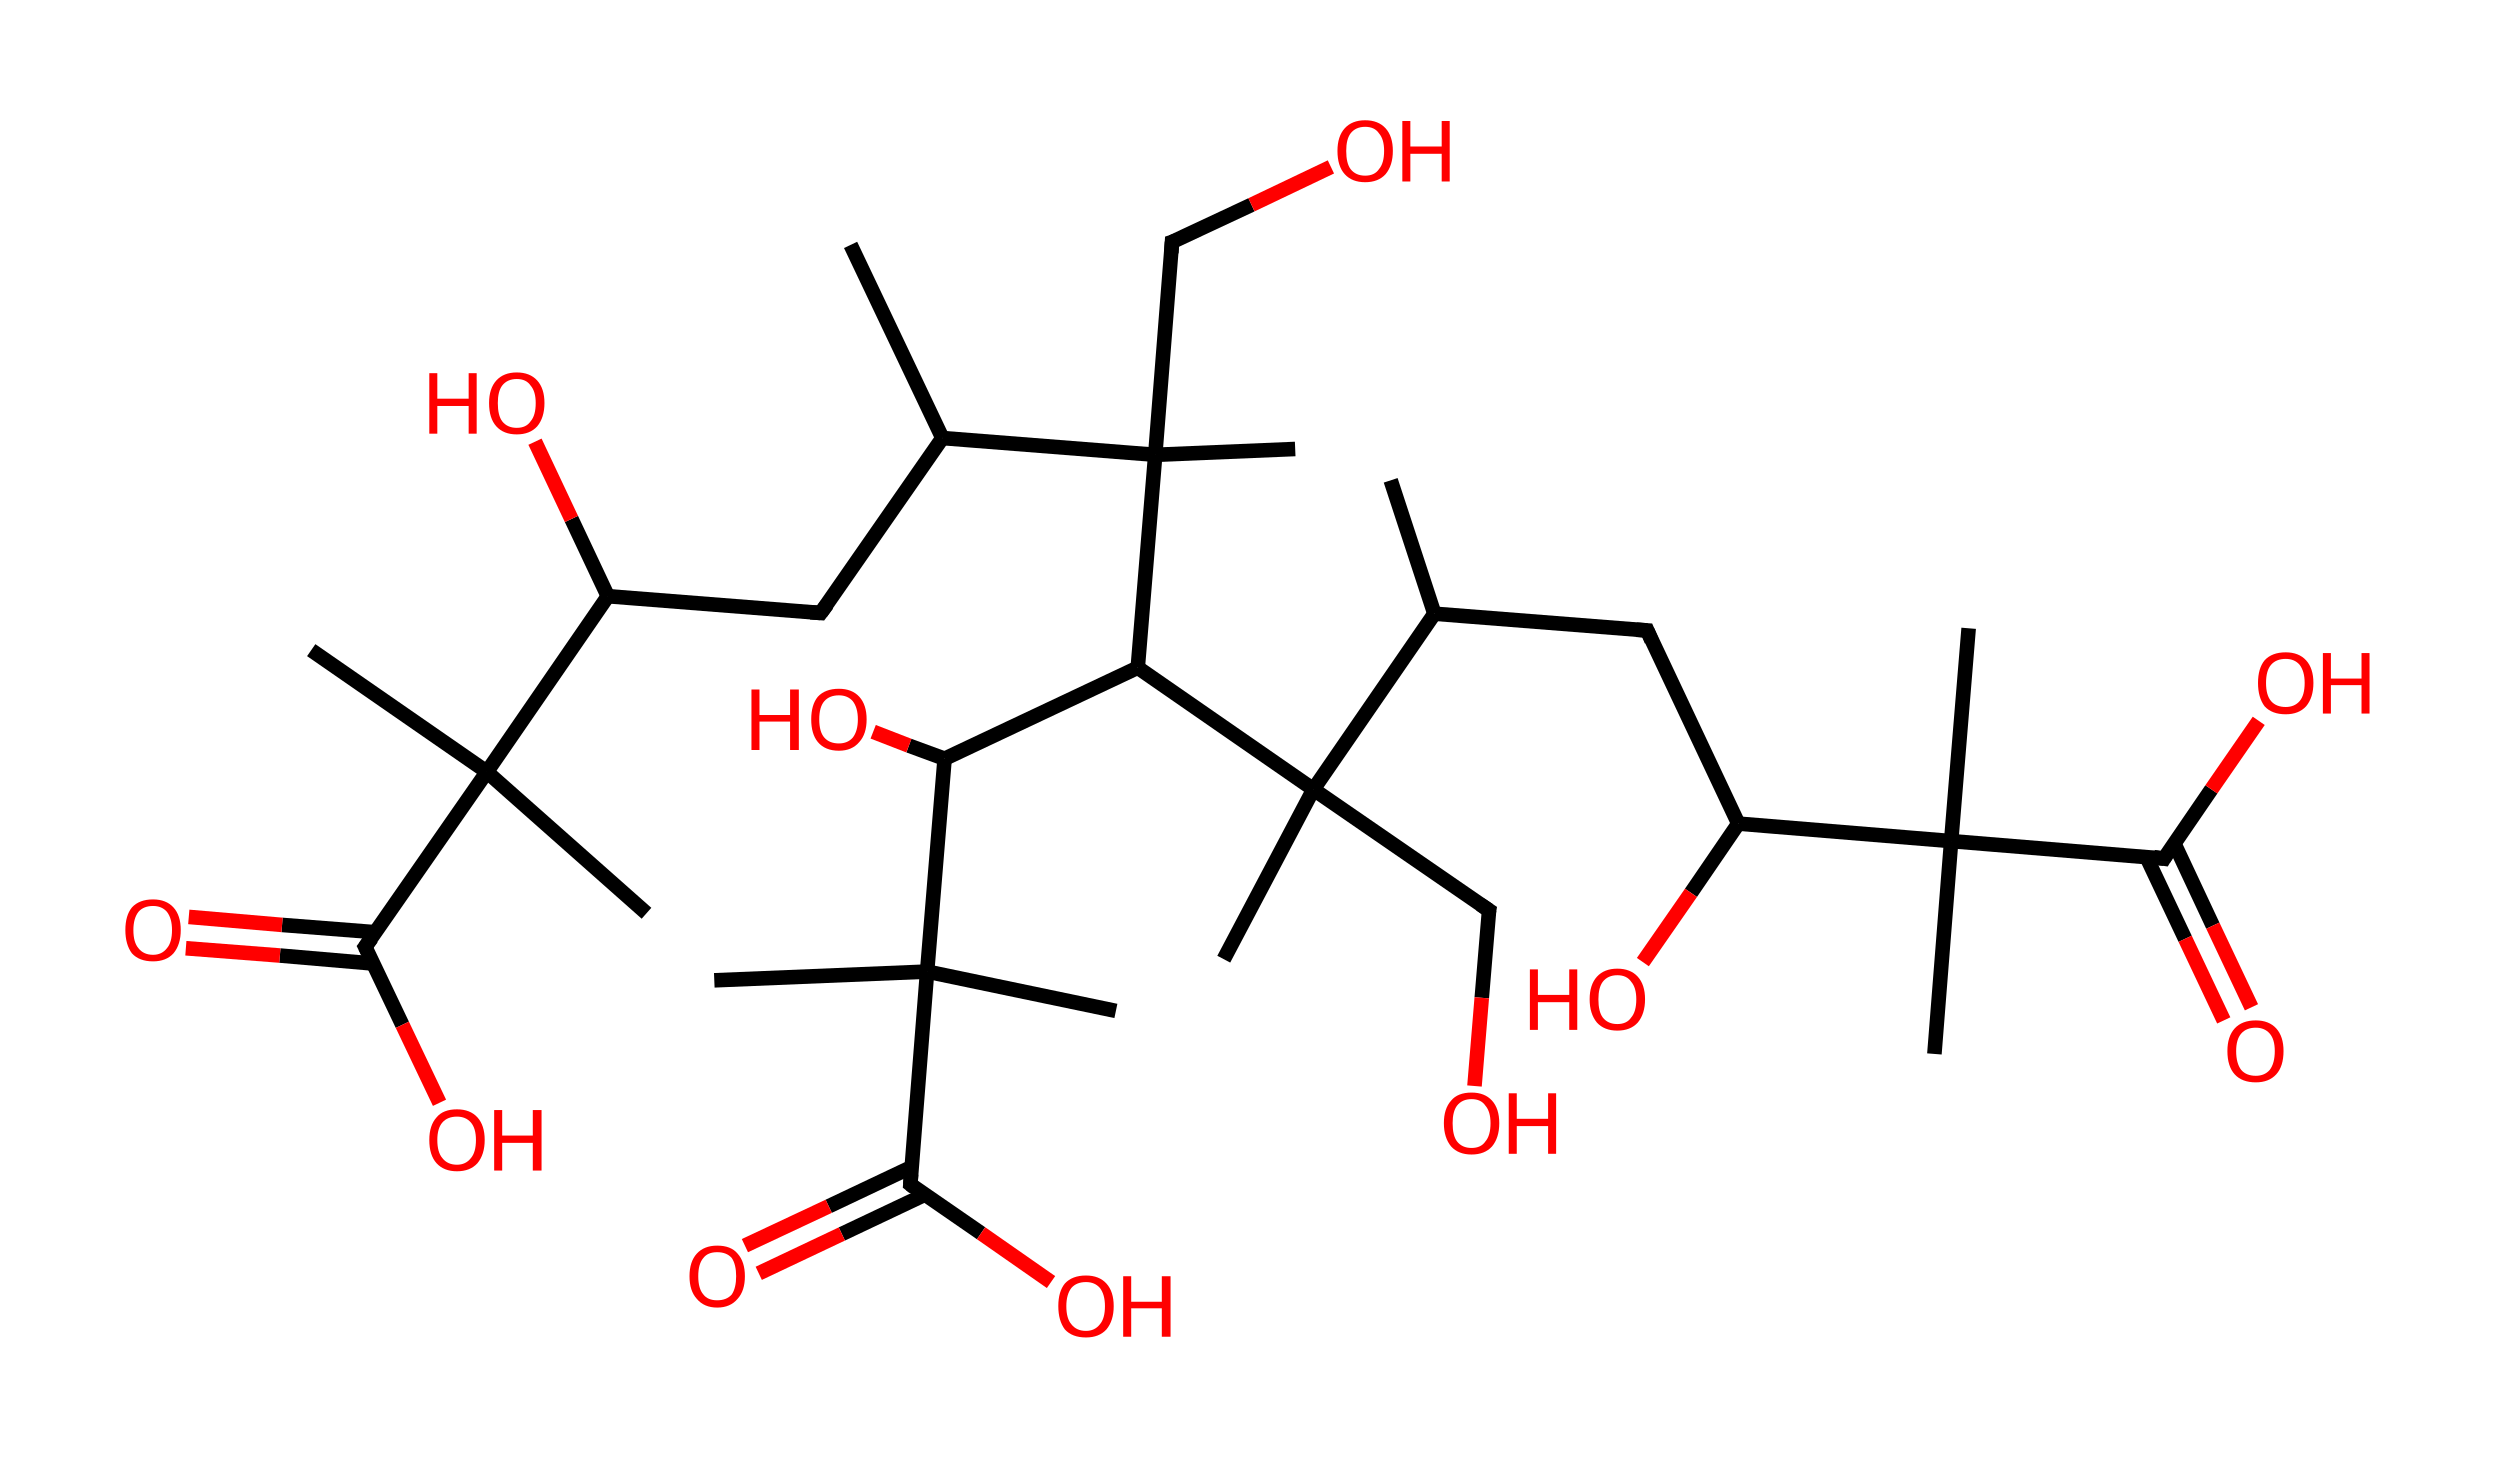 <?xml version='1.0' encoding='ASCII' standalone='yes'?>
<svg xmlns="http://www.w3.org/2000/svg" xmlns:rdkit="http://www.rdkit.org/xml" xmlns:xlink="http://www.w3.org/1999/xlink" version="1.1" baseProfile="full" xml:space="preserve" width="343px" height="200px" viewBox="0 0 343 200">
<!-- END OF HEADER -->
<rect style="opacity:1.0;fill:#FFFFFF;stroke:none" width="343.0" height="200.0" x="0.0" y="0.0"> </rect>
<path class="bond-0 atom-0 atom-1" d="M 190.8,65.9 L 196.8,84.2" style="fill:none;fill-rule:evenodd;stroke:#000000;stroke-width:2.0px;stroke-linecap:butt;stroke-linejoin:miter;stroke-opacity:1"/>
<path class="bond-1 atom-1 atom-2" d="M 196.8,84.2 L 226.0,86.5" style="fill:none;fill-rule:evenodd;stroke:#000000;stroke-width:2.0px;stroke-linecap:butt;stroke-linejoin:miter;stroke-opacity:1"/>
<path class="bond-2 atom-2 atom-3" d="M 226.0,86.5 L 238.5,113.0" style="fill:none;fill-rule:evenodd;stroke:#000000;stroke-width:2.0px;stroke-linecap:butt;stroke-linejoin:miter;stroke-opacity:1"/>
<path class="bond-3 atom-3 atom-4" d="M 238.5,113.0 L 232.0,122.5" style="fill:none;fill-rule:evenodd;stroke:#000000;stroke-width:2.0px;stroke-linecap:butt;stroke-linejoin:miter;stroke-opacity:1"/>
<path class="bond-3 atom-3 atom-4" d="M 232.0,122.5 L 225.4,132.0" style="fill:none;fill-rule:evenodd;stroke:#FF0000;stroke-width:2.0px;stroke-linecap:butt;stroke-linejoin:miter;stroke-opacity:1"/>
<path class="bond-4 atom-3 atom-5" d="M 238.5,113.0 L 267.7,115.4" style="fill:none;fill-rule:evenodd;stroke:#000000;stroke-width:2.0px;stroke-linecap:butt;stroke-linejoin:miter;stroke-opacity:1"/>
<path class="bond-5 atom-5 atom-6" d="M 267.7,115.4 L 270.1,86.2" style="fill:none;fill-rule:evenodd;stroke:#000000;stroke-width:2.0px;stroke-linecap:butt;stroke-linejoin:miter;stroke-opacity:1"/>
<path class="bond-6 atom-5 atom-7" d="M 267.7,115.4 L 265.4,144.6" style="fill:none;fill-rule:evenodd;stroke:#000000;stroke-width:2.0px;stroke-linecap:butt;stroke-linejoin:miter;stroke-opacity:1"/>
<path class="bond-7 atom-5 atom-8" d="M 267.7,115.4 L 296.9,117.8" style="fill:none;fill-rule:evenodd;stroke:#000000;stroke-width:2.0px;stroke-linecap:butt;stroke-linejoin:miter;stroke-opacity:1"/>
<path class="bond-8 atom-8 atom-9" d="M 294.5,117.6 L 299.8,128.8" style="fill:none;fill-rule:evenodd;stroke:#000000;stroke-width:2.0px;stroke-linecap:butt;stroke-linejoin:miter;stroke-opacity:1"/>
<path class="bond-8 atom-8 atom-9" d="M 299.8,128.8 L 305.1,140.0" style="fill:none;fill-rule:evenodd;stroke:#FF0000;stroke-width:2.0px;stroke-linecap:butt;stroke-linejoin:miter;stroke-opacity:1"/>
<path class="bond-8 atom-8 atom-9" d="M 298.3,115.7 L 303.6,127.0" style="fill:none;fill-rule:evenodd;stroke:#000000;stroke-width:2.0px;stroke-linecap:butt;stroke-linejoin:miter;stroke-opacity:1"/>
<path class="bond-8 atom-8 atom-9" d="M 303.6,127.0 L 308.9,138.2" style="fill:none;fill-rule:evenodd;stroke:#FF0000;stroke-width:2.0px;stroke-linecap:butt;stroke-linejoin:miter;stroke-opacity:1"/>
<path class="bond-9 atom-8 atom-10" d="M 296.9,117.8 L 303.4,108.3" style="fill:none;fill-rule:evenodd;stroke:#000000;stroke-width:2.0px;stroke-linecap:butt;stroke-linejoin:miter;stroke-opacity:1"/>
<path class="bond-9 atom-8 atom-10" d="M 303.4,108.3 L 309.9,98.9" style="fill:none;fill-rule:evenodd;stroke:#FF0000;stroke-width:2.0px;stroke-linecap:butt;stroke-linejoin:miter;stroke-opacity:1"/>
<path class="bond-10 atom-1 atom-11" d="M 196.8,84.2 L 180.2,108.3" style="fill:none;fill-rule:evenodd;stroke:#000000;stroke-width:2.0px;stroke-linecap:butt;stroke-linejoin:miter;stroke-opacity:1"/>
<path class="bond-11 atom-11 atom-12" d="M 180.2,108.3 L 167.9,131.6" style="fill:none;fill-rule:evenodd;stroke:#000000;stroke-width:2.0px;stroke-linecap:butt;stroke-linejoin:miter;stroke-opacity:1"/>
<path class="bond-12 atom-11 atom-13" d="M 180.2,108.3 L 204.3,124.9" style="fill:none;fill-rule:evenodd;stroke:#000000;stroke-width:2.0px;stroke-linecap:butt;stroke-linejoin:miter;stroke-opacity:1"/>
<path class="bond-13 atom-13 atom-14" d="M 204.3,124.9 L 203.3,136.9" style="fill:none;fill-rule:evenodd;stroke:#000000;stroke-width:2.0px;stroke-linecap:butt;stroke-linejoin:miter;stroke-opacity:1"/>
<path class="bond-13 atom-13 atom-14" d="M 203.3,136.9 L 202.3,149.0" style="fill:none;fill-rule:evenodd;stroke:#FF0000;stroke-width:2.0px;stroke-linecap:butt;stroke-linejoin:miter;stroke-opacity:1"/>
<path class="bond-14 atom-11 atom-15" d="M 180.2,108.3 L 156.1,91.6" style="fill:none;fill-rule:evenodd;stroke:#000000;stroke-width:2.0px;stroke-linecap:butt;stroke-linejoin:miter;stroke-opacity:1"/>
<path class="bond-15 atom-15 atom-16" d="M 156.1,91.6 L 129.6,104.1" style="fill:none;fill-rule:evenodd;stroke:#000000;stroke-width:2.0px;stroke-linecap:butt;stroke-linejoin:miter;stroke-opacity:1"/>
<path class="bond-16 atom-16 atom-17" d="M 129.6,104.1 L 124.7,102.3" style="fill:none;fill-rule:evenodd;stroke:#000000;stroke-width:2.0px;stroke-linecap:butt;stroke-linejoin:miter;stroke-opacity:1"/>
<path class="bond-16 atom-16 atom-17" d="M 124.7,102.3 L 119.8,100.4" style="fill:none;fill-rule:evenodd;stroke:#FF0000;stroke-width:2.0px;stroke-linecap:butt;stroke-linejoin:miter;stroke-opacity:1"/>
<path class="bond-17 atom-16 atom-18" d="M 129.6,104.1 L 127.2,133.3" style="fill:none;fill-rule:evenodd;stroke:#000000;stroke-width:2.0px;stroke-linecap:butt;stroke-linejoin:miter;stroke-opacity:1"/>
<path class="bond-18 atom-18 atom-19" d="M 127.2,133.3 L 98.0,134.5" style="fill:none;fill-rule:evenodd;stroke:#000000;stroke-width:2.0px;stroke-linecap:butt;stroke-linejoin:miter;stroke-opacity:1"/>
<path class="bond-19 atom-18 atom-20" d="M 127.2,133.3 L 153.1,138.7" style="fill:none;fill-rule:evenodd;stroke:#000000;stroke-width:2.0px;stroke-linecap:butt;stroke-linejoin:miter;stroke-opacity:1"/>
<path class="bond-20 atom-18 atom-21" d="M 127.2,133.3 L 124.9,162.5" style="fill:none;fill-rule:evenodd;stroke:#000000;stroke-width:2.0px;stroke-linecap:butt;stroke-linejoin:miter;stroke-opacity:1"/>
<path class="bond-21 atom-21 atom-22" d="M 125.1,160.1 L 113.7,165.5" style="fill:none;fill-rule:evenodd;stroke:#000000;stroke-width:2.0px;stroke-linecap:butt;stroke-linejoin:miter;stroke-opacity:1"/>
<path class="bond-21 atom-21 atom-22" d="M 113.7,165.5 L 102.2,170.9" style="fill:none;fill-rule:evenodd;stroke:#FF0000;stroke-width:2.0px;stroke-linecap:butt;stroke-linejoin:miter;stroke-opacity:1"/>
<path class="bond-21 atom-21 atom-22" d="M 126.9,163.9 L 115.5,169.3" style="fill:none;fill-rule:evenodd;stroke:#000000;stroke-width:2.0px;stroke-linecap:butt;stroke-linejoin:miter;stroke-opacity:1"/>
<path class="bond-21 atom-21 atom-22" d="M 115.5,169.3 L 104.1,174.7" style="fill:none;fill-rule:evenodd;stroke:#FF0000;stroke-width:2.0px;stroke-linecap:butt;stroke-linejoin:miter;stroke-opacity:1"/>
<path class="bond-22 atom-21 atom-23" d="M 124.9,162.5 L 134.6,169.2" style="fill:none;fill-rule:evenodd;stroke:#000000;stroke-width:2.0px;stroke-linecap:butt;stroke-linejoin:miter;stroke-opacity:1"/>
<path class="bond-22 atom-21 atom-23" d="M 134.6,169.2 L 144.2,175.9" style="fill:none;fill-rule:evenodd;stroke:#FF0000;stroke-width:2.0px;stroke-linecap:butt;stroke-linejoin:miter;stroke-opacity:1"/>
<path class="bond-23 atom-15 atom-24" d="M 156.1,91.6 L 158.5,62.4" style="fill:none;fill-rule:evenodd;stroke:#000000;stroke-width:2.0px;stroke-linecap:butt;stroke-linejoin:miter;stroke-opacity:1"/>
<path class="bond-24 atom-24 atom-25" d="M 158.5,62.4 L 177.7,61.6" style="fill:none;fill-rule:evenodd;stroke:#000000;stroke-width:2.0px;stroke-linecap:butt;stroke-linejoin:miter;stroke-opacity:1"/>
<path class="bond-25 atom-24 atom-26" d="M 158.5,62.4 L 160.8,33.2" style="fill:none;fill-rule:evenodd;stroke:#000000;stroke-width:2.0px;stroke-linecap:butt;stroke-linejoin:miter;stroke-opacity:1"/>
<path class="bond-26 atom-26 atom-27" d="M 160.8,33.2 L 171.7,28.1" style="fill:none;fill-rule:evenodd;stroke:#000000;stroke-width:2.0px;stroke-linecap:butt;stroke-linejoin:miter;stroke-opacity:1"/>
<path class="bond-26 atom-26 atom-27" d="M 171.7,28.1 L 182.6,22.9" style="fill:none;fill-rule:evenodd;stroke:#FF0000;stroke-width:2.0px;stroke-linecap:butt;stroke-linejoin:miter;stroke-opacity:1"/>
<path class="bond-27 atom-24 atom-28" d="M 158.5,62.4 L 129.3,60.1" style="fill:none;fill-rule:evenodd;stroke:#000000;stroke-width:2.0px;stroke-linecap:butt;stroke-linejoin:miter;stroke-opacity:1"/>
<path class="bond-28 atom-28 atom-29" d="M 129.3,60.1 L 116.7,33.6" style="fill:none;fill-rule:evenodd;stroke:#000000;stroke-width:2.0px;stroke-linecap:butt;stroke-linejoin:miter;stroke-opacity:1"/>
<path class="bond-29 atom-28 atom-30" d="M 129.3,60.1 L 112.6,84.1" style="fill:none;fill-rule:evenodd;stroke:#000000;stroke-width:2.0px;stroke-linecap:butt;stroke-linejoin:miter;stroke-opacity:1"/>
<path class="bond-30 atom-30 atom-31" d="M 112.6,84.1 L 83.4,81.8" style="fill:none;fill-rule:evenodd;stroke:#000000;stroke-width:2.0px;stroke-linecap:butt;stroke-linejoin:miter;stroke-opacity:1"/>
<path class="bond-31 atom-31 atom-32" d="M 83.4,81.8 L 78.4,71.2" style="fill:none;fill-rule:evenodd;stroke:#000000;stroke-width:2.0px;stroke-linecap:butt;stroke-linejoin:miter;stroke-opacity:1"/>
<path class="bond-31 atom-31 atom-32" d="M 78.4,71.2 L 73.4,60.6" style="fill:none;fill-rule:evenodd;stroke:#FF0000;stroke-width:2.0px;stroke-linecap:butt;stroke-linejoin:miter;stroke-opacity:1"/>
<path class="bond-32 atom-31 atom-33" d="M 83.4,81.8 L 66.8,105.9" style="fill:none;fill-rule:evenodd;stroke:#000000;stroke-width:2.0px;stroke-linecap:butt;stroke-linejoin:miter;stroke-opacity:1"/>
<path class="bond-33 atom-33 atom-34" d="M 66.8,105.9 L 88.7,125.3" style="fill:none;fill-rule:evenodd;stroke:#000000;stroke-width:2.0px;stroke-linecap:butt;stroke-linejoin:miter;stroke-opacity:1"/>
<path class="bond-34 atom-33 atom-35" d="M 66.8,105.9 L 42.7,89.2" style="fill:none;fill-rule:evenodd;stroke:#000000;stroke-width:2.0px;stroke-linecap:butt;stroke-linejoin:miter;stroke-opacity:1"/>
<path class="bond-35 atom-33 atom-36" d="M 66.8,105.9 L 50.1,129.9" style="fill:none;fill-rule:evenodd;stroke:#000000;stroke-width:2.0px;stroke-linecap:butt;stroke-linejoin:miter;stroke-opacity:1"/>
<path class="bond-36 atom-36 atom-37" d="M 51.5,127.9 L 38.7,126.9" style="fill:none;fill-rule:evenodd;stroke:#000000;stroke-width:2.0px;stroke-linecap:butt;stroke-linejoin:miter;stroke-opacity:1"/>
<path class="bond-36 atom-36 atom-37" d="M 38.7,126.9 L 25.9,125.8" style="fill:none;fill-rule:evenodd;stroke:#FF0000;stroke-width:2.0px;stroke-linecap:butt;stroke-linejoin:miter;stroke-opacity:1"/>
<path class="bond-36 atom-36 atom-37" d="M 51.2,132.2 L 38.4,131.1" style="fill:none;fill-rule:evenodd;stroke:#000000;stroke-width:2.0px;stroke-linecap:butt;stroke-linejoin:miter;stroke-opacity:1"/>
<path class="bond-36 atom-36 atom-37" d="M 38.4,131.1 L 25.5,130.1" style="fill:none;fill-rule:evenodd;stroke:#FF0000;stroke-width:2.0px;stroke-linecap:butt;stroke-linejoin:miter;stroke-opacity:1"/>
<path class="bond-37 atom-36 atom-38" d="M 50.1,129.9 L 55.2,140.6" style="fill:none;fill-rule:evenodd;stroke:#000000;stroke-width:2.0px;stroke-linecap:butt;stroke-linejoin:miter;stroke-opacity:1"/>
<path class="bond-37 atom-36 atom-38" d="M 55.2,140.6 L 60.3,151.3" style="fill:none;fill-rule:evenodd;stroke:#FF0000;stroke-width:2.0px;stroke-linecap:butt;stroke-linejoin:miter;stroke-opacity:1"/>
<path d="M 224.5,86.4 L 226.0,86.5 L 226.6,87.9" style="fill:none;stroke:#000000;stroke-width:2.0px;stroke-linecap:butt;stroke-linejoin:miter;stroke-opacity:1;"/>
<path d="M 295.5,117.6 L 296.9,117.8 L 297.2,117.3" style="fill:none;stroke:#000000;stroke-width:2.0px;stroke-linecap:butt;stroke-linejoin:miter;stroke-opacity:1;"/>
<path d="M 203.1,124.1 L 204.3,124.9 L 204.2,125.5" style="fill:none;stroke:#000000;stroke-width:2.0px;stroke-linecap:butt;stroke-linejoin:miter;stroke-opacity:1;"/>
<path d="M 125.0,161.1 L 124.9,162.5 L 125.4,162.9" style="fill:none;stroke:#000000;stroke-width:2.0px;stroke-linecap:butt;stroke-linejoin:miter;stroke-opacity:1;"/>
<path d="M 160.7,34.7 L 160.8,33.2 L 161.4,33.0" style="fill:none;stroke:#000000;stroke-width:2.0px;stroke-linecap:butt;stroke-linejoin:miter;stroke-opacity:1;"/>
<path d="M 113.5,82.9 L 112.6,84.1 L 111.2,84.0" style="fill:none;stroke:#000000;stroke-width:2.0px;stroke-linecap:butt;stroke-linejoin:miter;stroke-opacity:1;"/>
<path d="M 51.0,128.7 L 50.1,129.9 L 50.4,130.5" style="fill:none;stroke:#000000;stroke-width:2.0px;stroke-linecap:butt;stroke-linejoin:miter;stroke-opacity:1;"/>
<path class="atom-4" d="M 209.9 133.0 L 211.0 133.0 L 211.0 136.5 L 215.3 136.5 L 215.3 133.0 L 216.4 133.0 L 216.4 141.3 L 215.3 141.3 L 215.3 137.5 L 211.0 137.5 L 211.0 141.3 L 209.9 141.3 L 209.9 133.0 " fill="#FF0000"/>
<path class="atom-4" d="M 218.1 137.1 Q 218.1 135.1, 219.1 134.0 Q 220.1 132.9, 221.9 132.9 Q 223.7 132.9, 224.7 134.0 Q 225.7 135.1, 225.7 137.1 Q 225.7 139.1, 224.7 140.3 Q 223.7 141.4, 221.9 141.4 Q 220.1 141.4, 219.1 140.3 Q 218.1 139.1, 218.1 137.1 M 221.9 140.5 Q 223.2 140.5, 223.8 139.6 Q 224.5 138.8, 224.5 137.1 Q 224.5 135.5, 223.8 134.7 Q 223.2 133.8, 221.9 133.8 Q 220.6 133.8, 219.9 134.7 Q 219.3 135.5, 219.3 137.1 Q 219.3 138.8, 219.9 139.6 Q 220.6 140.5, 221.9 140.5 " fill="#FF0000"/>
<path class="atom-9" d="M 305.6 144.2 Q 305.6 142.2, 306.6 141.1 Q 307.6 140.0, 309.5 140.0 Q 311.3 140.0, 312.3 141.1 Q 313.3 142.2, 313.3 144.2 Q 313.3 146.3, 312.3 147.4 Q 311.3 148.5, 309.5 148.5 Q 307.6 148.5, 306.6 147.4 Q 305.6 146.3, 305.6 144.2 M 309.5 147.6 Q 310.7 147.6, 311.4 146.8 Q 312.1 145.9, 312.1 144.2 Q 312.1 142.6, 311.4 141.8 Q 310.7 141.0, 309.5 141.0 Q 308.2 141.0, 307.5 141.8 Q 306.8 142.6, 306.8 144.2 Q 306.8 145.9, 307.5 146.8 Q 308.2 147.6, 309.5 147.6 " fill="#FF0000"/>
<path class="atom-10" d="M 309.8 93.7 Q 309.8 91.7, 310.7 90.6 Q 311.7 89.5, 313.6 89.5 Q 315.4 89.5, 316.4 90.6 Q 317.4 91.7, 317.4 93.7 Q 317.4 95.7, 316.4 96.9 Q 315.4 98.0, 313.6 98.0 Q 311.7 98.0, 310.7 96.9 Q 309.8 95.7, 309.8 93.7 M 313.6 97.0 Q 314.8 97.0, 315.5 96.2 Q 316.2 95.4, 316.2 93.7 Q 316.2 92.1, 315.5 91.2 Q 314.8 90.4, 313.6 90.4 Q 312.3 90.4, 311.6 91.2 Q 310.9 92.0, 310.9 93.7 Q 310.9 95.4, 311.6 96.2 Q 312.3 97.0, 313.6 97.0 " fill="#FF0000"/>
<path class="atom-10" d="M 318.7 89.6 L 319.8 89.6 L 319.8 93.1 L 324.0 93.1 L 324.0 89.6 L 325.1 89.6 L 325.1 97.9 L 324.0 97.9 L 324.0 94.0 L 319.8 94.0 L 319.8 97.9 L 318.7 97.9 L 318.7 89.6 " fill="#FF0000"/>
<path class="atom-14" d="M 198.1 154.1 Q 198.1 152.1, 199.1 151.0 Q 200.0 149.9, 201.9 149.9 Q 203.7 149.9, 204.7 151.0 Q 205.7 152.1, 205.7 154.1 Q 205.7 156.1, 204.7 157.3 Q 203.7 158.4, 201.9 158.4 Q 200.1 158.4, 199.1 157.3 Q 198.1 156.1, 198.1 154.1 M 201.9 157.5 Q 203.2 157.5, 203.8 156.6 Q 204.5 155.8, 204.5 154.1 Q 204.5 152.5, 203.8 151.7 Q 203.2 150.8, 201.9 150.8 Q 200.6 150.8, 199.9 151.7 Q 199.3 152.5, 199.3 154.1 Q 199.3 155.8, 199.9 156.6 Q 200.6 157.5, 201.9 157.5 " fill="#FF0000"/>
<path class="atom-14" d="M 207.0 150.0 L 208.1 150.0 L 208.1 153.5 L 212.4 153.5 L 212.4 150.0 L 213.5 150.0 L 213.5 158.3 L 212.4 158.3 L 212.4 154.5 L 208.1 154.5 L 208.1 158.3 L 207.0 158.3 L 207.0 150.0 " fill="#FF0000"/>
<path class="atom-17" d="M 103.1 94.6 L 104.2 94.6 L 104.2 98.1 L 108.4 98.1 L 108.4 94.6 L 109.6 94.6 L 109.6 102.9 L 108.4 102.9 L 108.4 99.0 L 104.2 99.0 L 104.2 102.9 L 103.1 102.9 L 103.1 94.6 " fill="#FF0000"/>
<path class="atom-17" d="M 111.3 98.7 Q 111.3 96.7, 112.2 95.6 Q 113.2 94.5, 115.1 94.5 Q 116.9 94.5, 117.9 95.6 Q 118.9 96.7, 118.9 98.7 Q 118.9 100.7, 117.9 101.8 Q 116.9 103.0, 115.1 103.0 Q 113.2 103.0, 112.2 101.8 Q 111.3 100.7, 111.3 98.7 M 115.1 102.0 Q 116.3 102.0, 117.0 101.2 Q 117.7 100.3, 117.7 98.7 Q 117.7 97.1, 117.0 96.2 Q 116.3 95.4, 115.1 95.4 Q 113.8 95.4, 113.1 96.2 Q 112.4 97.0, 112.4 98.7 Q 112.4 100.4, 113.1 101.2 Q 113.8 102.0, 115.1 102.0 " fill="#FF0000"/>
<path class="atom-22" d="M 94.6 175.1 Q 94.6 173.1, 95.6 172.0 Q 96.6 170.9, 98.4 170.9 Q 100.3 170.9, 101.2 172.0 Q 102.2 173.1, 102.2 175.1 Q 102.2 177.1, 101.2 178.2 Q 100.2 179.4, 98.4 179.4 Q 96.6 179.4, 95.6 178.2 Q 94.6 177.1, 94.6 175.1 M 98.4 178.4 Q 99.7 178.4, 100.4 177.6 Q 101.0 176.7, 101.0 175.1 Q 101.0 173.5, 100.4 172.6 Q 99.7 171.8, 98.4 171.8 Q 97.1 171.8, 96.5 172.6 Q 95.8 173.4, 95.8 175.1 Q 95.8 176.8, 96.5 177.6 Q 97.1 178.4, 98.4 178.4 " fill="#FF0000"/>
<path class="atom-23" d="M 145.2 179.2 Q 145.2 177.2, 146.1 176.1 Q 147.1 175.0, 149.0 175.0 Q 150.8 175.0, 151.8 176.1 Q 152.8 177.2, 152.8 179.2 Q 152.8 181.2, 151.8 182.4 Q 150.8 183.5, 149.0 183.5 Q 147.1 183.5, 146.1 182.4 Q 145.2 181.2, 145.2 179.2 M 149.0 182.6 Q 150.2 182.6, 150.9 181.7 Q 151.6 180.9, 151.6 179.2 Q 151.6 177.6, 150.9 176.7 Q 150.2 175.9, 149.0 175.9 Q 147.7 175.9, 147.0 176.7 Q 146.3 177.6, 146.3 179.2 Q 146.3 180.9, 147.0 181.7 Q 147.7 182.6, 149.0 182.6 " fill="#FF0000"/>
<path class="atom-23" d="M 154.1 175.1 L 155.2 175.1 L 155.2 178.6 L 159.4 178.6 L 159.4 175.1 L 160.6 175.1 L 160.6 183.4 L 159.4 183.4 L 159.4 179.5 L 155.2 179.5 L 155.2 183.4 L 154.1 183.4 L 154.1 175.1 " fill="#FF0000"/>
<path class="atom-27" d="M 183.5 20.7 Q 183.5 18.7, 184.5 17.6 Q 185.5 16.5, 187.3 16.5 Q 189.1 16.5, 190.1 17.6 Q 191.1 18.7, 191.1 20.7 Q 191.1 22.7, 190.1 23.9 Q 189.1 25.0, 187.3 25.0 Q 185.5 25.0, 184.5 23.9 Q 183.5 22.8, 183.5 20.7 M 187.3 24.1 Q 188.6 24.1, 189.2 23.2 Q 189.9 22.4, 189.9 20.7 Q 189.9 19.1, 189.2 18.3 Q 188.6 17.4, 187.3 17.4 Q 186.0 17.4, 185.3 18.3 Q 184.7 19.1, 184.7 20.7 Q 184.7 22.4, 185.3 23.2 Q 186.0 24.1, 187.3 24.1 " fill="#FF0000"/>
<path class="atom-27" d="M 192.4 16.6 L 193.5 16.6 L 193.5 20.1 L 197.8 20.1 L 197.8 16.6 L 198.9 16.6 L 198.9 24.9 L 197.8 24.9 L 197.8 21.1 L 193.5 21.1 L 193.5 24.9 L 192.4 24.9 L 192.4 16.6 " fill="#FF0000"/>
<path class="atom-32" d="M 58.9 51.2 L 60.0 51.2 L 60.0 54.7 L 64.3 54.7 L 64.3 51.2 L 65.4 51.2 L 65.4 59.5 L 64.3 59.5 L 64.3 55.7 L 60.0 55.7 L 60.0 59.5 L 58.9 59.5 L 58.9 51.2 " fill="#FF0000"/>
<path class="atom-32" d="M 67.1 55.3 Q 67.1 53.3, 68.1 52.2 Q 69.1 51.1, 70.9 51.1 Q 72.7 51.1, 73.7 52.2 Q 74.7 53.3, 74.7 55.3 Q 74.7 57.3, 73.7 58.5 Q 72.7 59.6, 70.9 59.6 Q 69.1 59.6, 68.1 58.5 Q 67.1 57.4, 67.1 55.3 M 70.9 58.7 Q 72.2 58.7, 72.8 57.8 Q 73.5 57.0, 73.5 55.3 Q 73.5 53.7, 72.8 52.9 Q 72.2 52.0, 70.9 52.0 Q 69.6 52.0, 68.9 52.9 Q 68.3 53.7, 68.3 55.3 Q 68.3 57.0, 68.9 57.8 Q 69.6 58.7, 70.9 58.7 " fill="#FF0000"/>
<path class="atom-37" d="M 17.2 127.6 Q 17.2 125.6, 18.1 124.5 Q 19.1 123.4, 21.0 123.4 Q 22.8 123.4, 23.8 124.5 Q 24.8 125.6, 24.8 127.6 Q 24.8 129.6, 23.8 130.8 Q 22.8 131.9, 21.0 131.9 Q 19.1 131.9, 18.1 130.8 Q 17.2 129.6, 17.2 127.6 M 21.0 131.0 Q 22.2 131.0, 22.9 130.1 Q 23.6 129.3, 23.6 127.6 Q 23.6 126.0, 22.9 125.1 Q 22.2 124.3, 21.0 124.3 Q 19.7 124.3, 19.0 125.1 Q 18.3 126.0, 18.3 127.6 Q 18.3 129.3, 19.0 130.1 Q 19.7 131.0, 21.0 131.0 " fill="#FF0000"/>
<path class="atom-38" d="M 58.9 156.4 Q 58.9 154.4, 59.9 153.3 Q 60.8 152.2, 62.7 152.2 Q 64.5 152.2, 65.5 153.3 Q 66.5 154.4, 66.5 156.4 Q 66.5 158.4, 65.5 159.6 Q 64.5 160.7, 62.7 160.7 Q 60.9 160.7, 59.9 159.6 Q 58.9 158.5, 58.9 156.4 M 62.7 159.8 Q 63.9 159.8, 64.6 158.9 Q 65.3 158.1, 65.3 156.4 Q 65.3 154.8, 64.6 154.0 Q 63.9 153.2, 62.7 153.2 Q 61.4 153.2, 60.7 154.0 Q 60.0 154.8, 60.0 156.4 Q 60.0 158.1, 60.7 158.9 Q 61.4 159.8, 62.7 159.8 " fill="#FF0000"/>
<path class="atom-38" d="M 67.8 152.3 L 68.9 152.3 L 68.9 155.8 L 73.1 155.8 L 73.1 152.3 L 74.3 152.3 L 74.3 160.6 L 73.1 160.6 L 73.1 156.8 L 68.9 156.8 L 68.9 160.6 L 67.8 160.6 L 67.8 152.3 " fill="#FF0000"/>
</svg>
